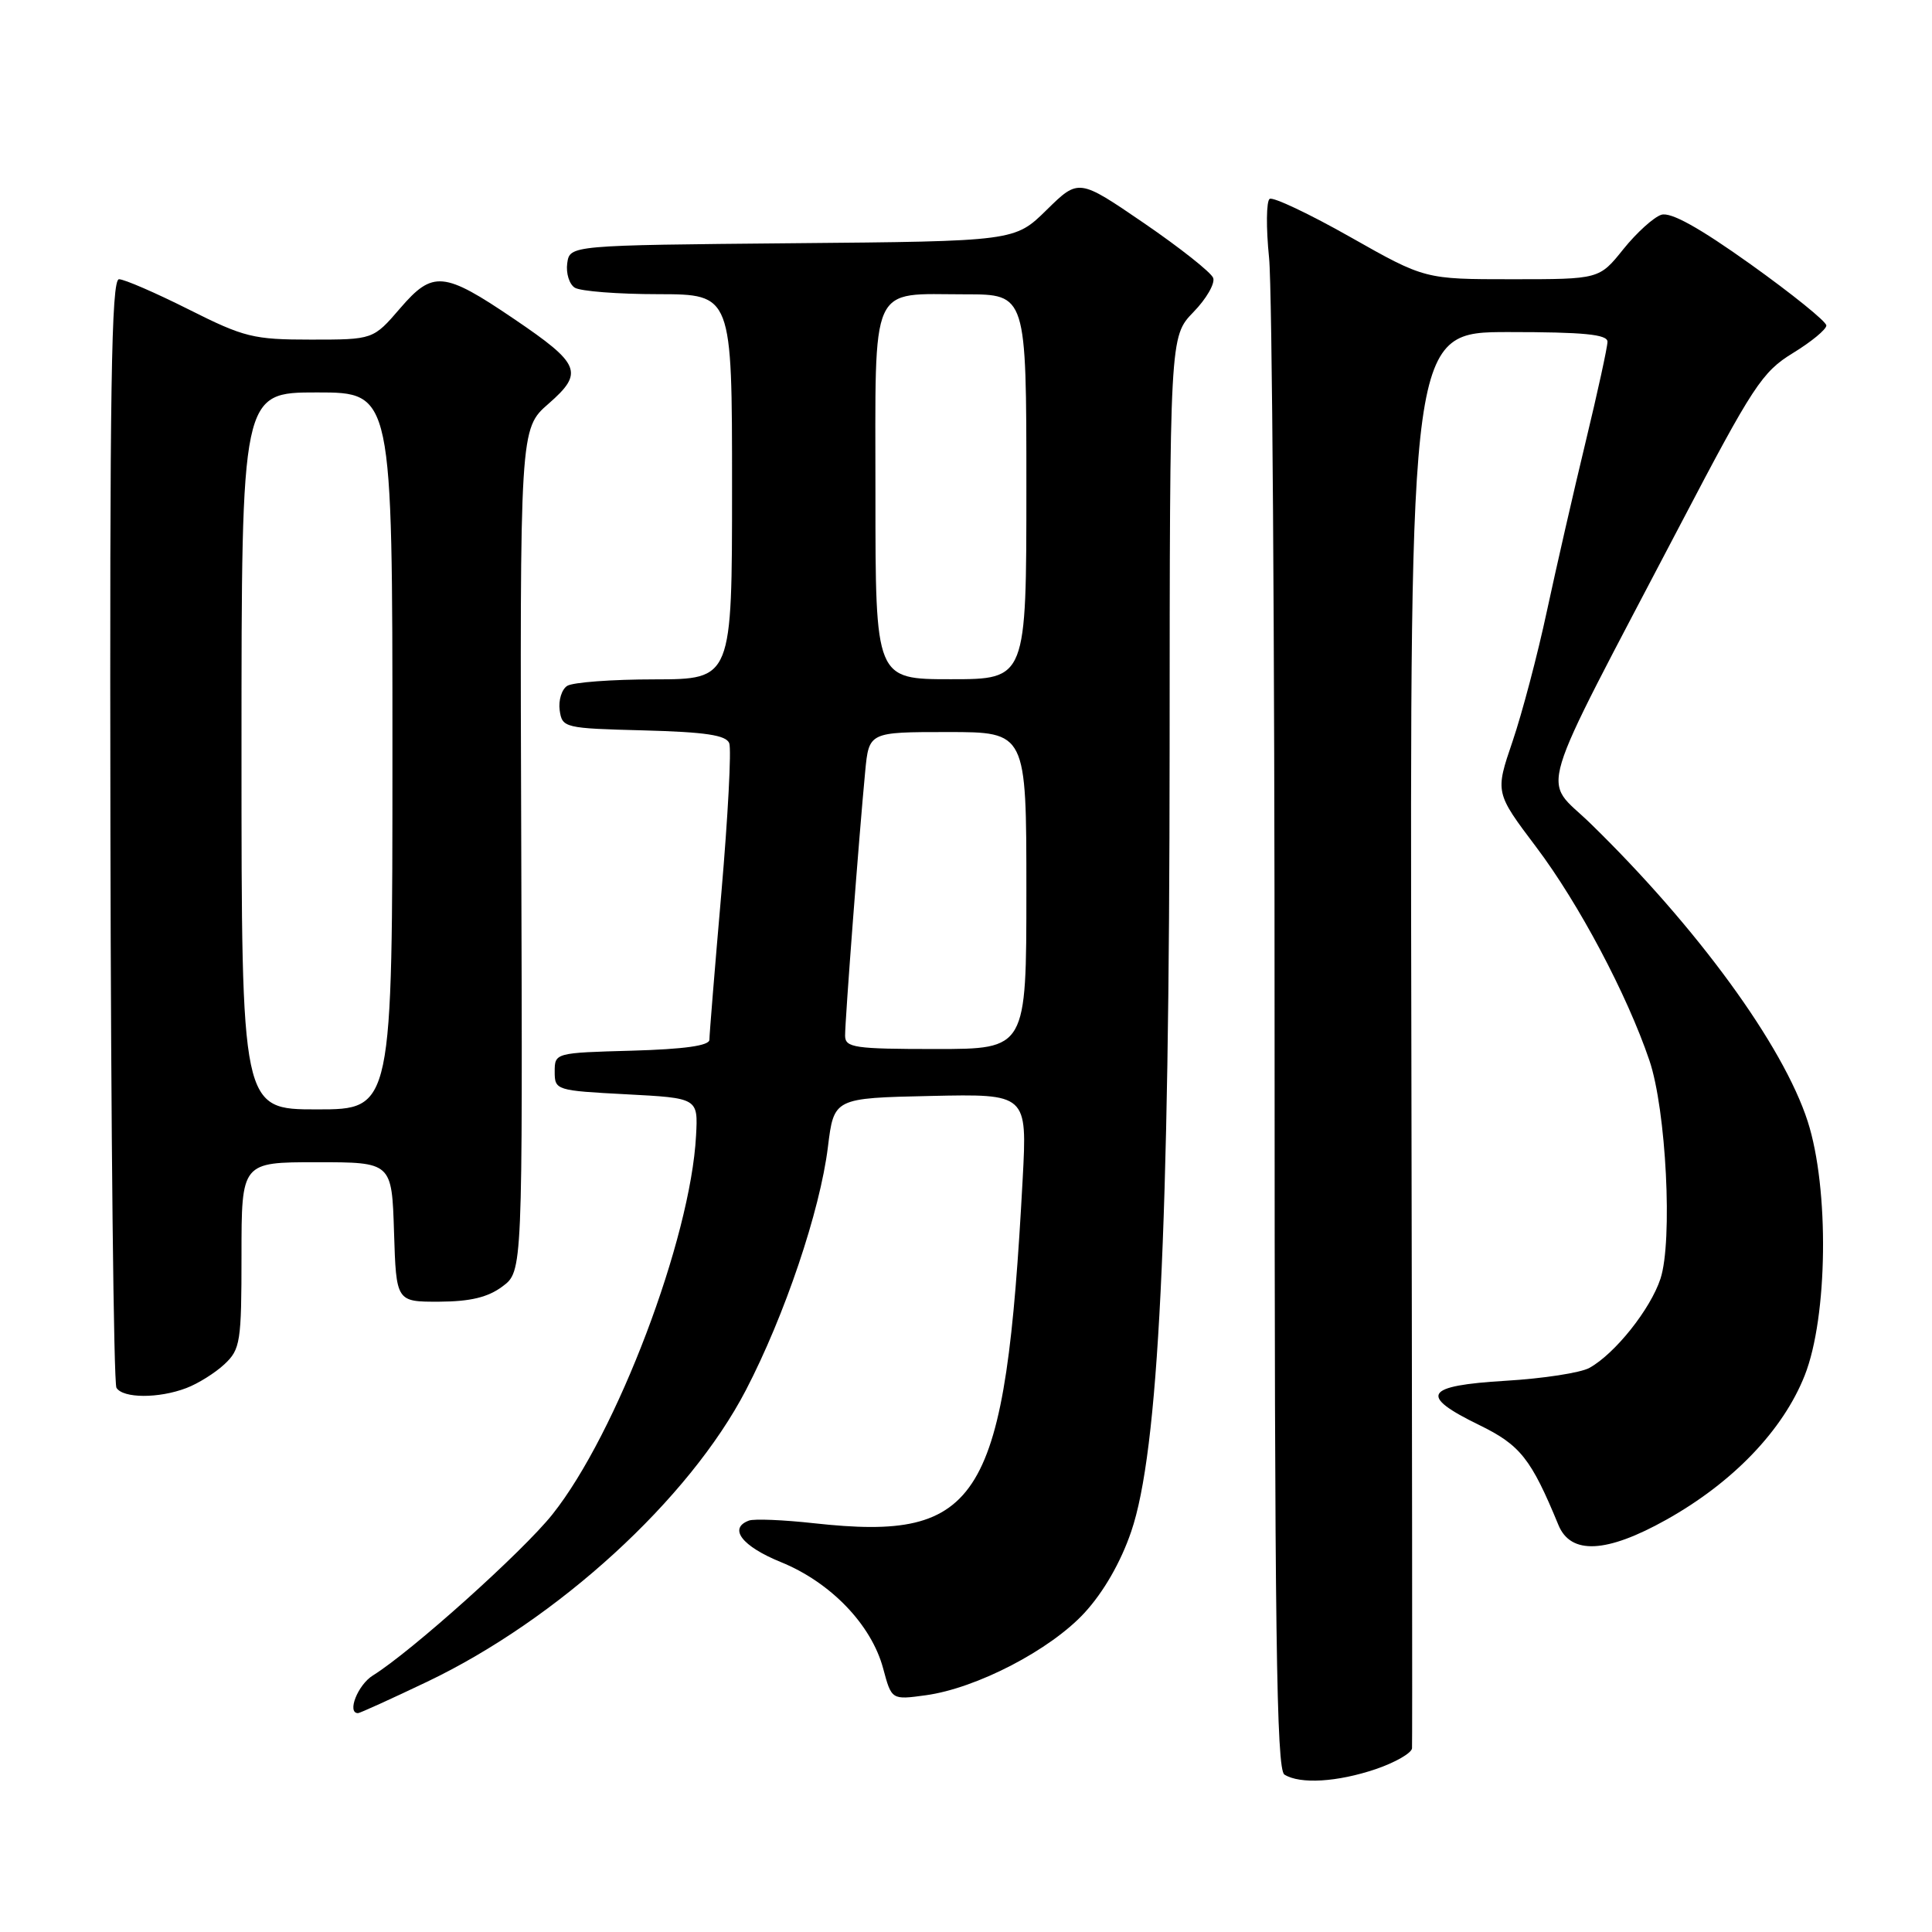 <?xml version="1.0" encoding="UTF-8" standalone="no"?>
<!DOCTYPE svg PUBLIC "-//W3C//DTD SVG 1.1//EN" "http://www.w3.org/Graphics/SVG/1.1/DTD/svg11.dtd" >
<svg xmlns="http://www.w3.org/2000/svg" xmlns:xlink="http://www.w3.org/1999/xlink" version="1.1" viewBox="0 0 256 256">
 <g >
 <path fill="currentColor"
d=" M 182.32 234.41 C 184.89 233.53 187.04 232.29 187.10 231.66 C 187.15 231.02 187.11 188.54 187.01 137.25 C 186.82 44.00 186.82 44.00 199.91 44.00 C 209.85 44.00 213.00 44.31 213.00 45.28 C 213.00 45.98 211.70 51.94 210.11 58.53 C 208.52 65.11 206.21 75.22 204.97 80.98 C 203.74 86.74 201.69 94.51 200.42 98.24 C 198.11 105.02 198.11 105.02 203.57 112.26 C 209.20 119.73 215.58 131.75 218.55 140.50 C 220.78 147.04 221.66 164.47 220.02 169.44 C 218.69 173.48 214.00 179.37 210.61 181.25 C 209.45 181.90 204.45 182.67 199.50 182.96 C 188.72 183.61 187.95 184.90 196.00 188.82 C 201.45 191.48 202.87 193.27 206.50 202.07 C 208.13 206.04 212.86 205.81 220.78 201.38 C 229.62 196.44 236.25 189.53 239.13 182.26 C 242.20 174.52 242.40 157.50 239.53 148.59 C 236.28 138.52 224.89 122.89 210.71 109.08 C 204.31 102.85 203.10 106.86 222.66 69.50 C 232.27 51.15 233.49 49.28 237.56 46.79 C 240.00 45.30 242.00 43.65 242.00 43.13 C 242.00 42.61 237.49 38.97 231.98 35.03 C 225.14 30.15 221.38 28.06 220.13 28.46 C 219.13 28.78 216.86 30.83 215.10 33.02 C 211.91 37.00 211.91 37.00 200.35 37.00 C 188.80 37.00 188.80 37.00 178.94 31.42 C 173.52 28.35 168.70 26.07 168.24 26.35 C 167.79 26.63 167.75 30.16 168.16 34.18 C 168.57 38.21 168.90 84.88 168.89 137.91 C 168.89 216.21 169.13 234.47 170.19 235.14 C 172.25 236.44 177.22 236.14 182.32 234.41 Z  M 56.58 222.85 C 73.91 214.58 91.31 198.66 98.83 184.21 C 103.98 174.31 108.66 160.44 109.70 152.00 C 110.50 145.50 110.50 145.50 123.31 145.22 C 136.11 144.94 136.11 144.94 135.51 156.22 C 133.21 199.01 130.03 204.27 107.88 201.84 C 103.82 201.39 99.94 201.23 99.25 201.48 C 96.47 202.50 98.31 204.89 103.48 206.99 C 110.07 209.67 115.46 215.27 117.02 221.07 C 118.14 225.25 118.14 225.25 122.67 224.63 C 129.39 223.71 139.16 218.64 143.70 213.71 C 146.22 210.97 148.50 207.02 149.89 202.94 C 153.52 192.33 154.95 163.28 154.98 99.55 C 155.00 44.60 155.00 44.60 158.13 41.36 C 159.86 39.59 161.03 37.54 160.75 36.82 C 160.47 36.09 156.35 32.83 151.59 29.57 C 142.93 23.65 142.93 23.65 138.69 27.81 C 134.46 31.97 134.46 31.97 104.98 32.23 C 75.50 32.50 75.50 32.50 75.16 34.89 C 74.98 36.20 75.43 37.66 76.16 38.12 C 76.90 38.59 81.89 38.98 87.25 38.98 C 97.00 39.00 97.00 39.00 97.00 64.50 C 97.00 90.00 97.00 90.00 86.75 90.02 C 81.11 90.02 75.90 90.41 75.16 90.88 C 74.43 91.34 73.98 92.80 74.16 94.11 C 74.49 96.44 74.77 96.51 85.29 96.78 C 93.48 97.00 96.22 97.41 96.63 98.48 C 96.93 99.26 96.46 108.16 95.59 118.26 C 94.71 128.35 94.00 137.14 94.00 137.77 C 94.00 138.56 90.68 139.02 83.75 139.22 C 73.56 139.50 73.50 139.51 73.50 142.00 C 73.50 144.46 73.67 144.51 83.00 145.00 C 92.50 145.50 92.50 145.50 92.23 150.48 C 91.51 164.15 81.71 189.98 73.20 200.66 C 69.28 205.59 54.52 218.83 49.42 222.00 C 47.41 223.24 45.93 227.00 47.44 227.00 C 47.68 227.00 51.80 225.13 56.58 222.85 Z  M 24.68 183.93 C 26.23 183.35 28.51 181.92 29.75 180.76 C 31.85 178.79 32.00 177.82 32.00 166.33 C 32.00 154.00 32.00 154.00 41.96 154.00 C 51.92 154.00 51.92 154.00 52.21 163.25 C 52.50 172.50 52.50 172.50 58.21 172.48 C 62.32 172.46 64.66 171.90 66.58 170.46 C 69.25 168.47 69.25 168.47 69.07 112.64 C 68.88 56.81 68.88 56.81 72.69 53.49 C 77.40 49.37 76.94 48.24 68.08 42.24 C 58.80 35.95 57.35 35.82 53.03 40.84 C 49.45 45.00 49.45 45.00 41.20 45.00 C 33.57 45.00 32.36 44.70 25.00 41.00 C 20.62 38.80 16.47 37.00 15.77 37.00 C 14.75 37.00 14.53 51.50 14.63 109.89 C 14.70 149.99 15.06 183.29 15.43 183.89 C 16.30 185.30 21.03 185.32 24.68 183.93 Z  M 111.98 137.25 C 111.96 135.31 113.85 110.50 114.64 102.25 C 115.14 97.00 115.14 97.00 125.57 97.00 C 136.00 97.00 136.00 97.00 136.00 118.00 C 136.00 139.00 136.00 139.00 124.00 139.00 C 113.24 139.00 112.00 138.82 111.98 137.25 Z  M 116.00 65.54 C 116.00 37.00 115.10 39.00 127.93 39.00 C 136.00 39.00 136.00 39.00 136.00 64.50 C 136.00 90.00 136.00 90.00 126.00 90.00 C 116.00 90.00 116.00 90.00 116.00 65.54 Z  M 32.00 99.50 C 32.00 52.00 32.00 52.00 42.00 52.00 C 52.00 52.00 52.00 52.00 52.00 99.50 C 52.00 147.00 52.00 147.00 42.00 147.00 C 32.00 147.00 32.00 147.00 32.00 99.50 Z "/>
</g>
</svg>